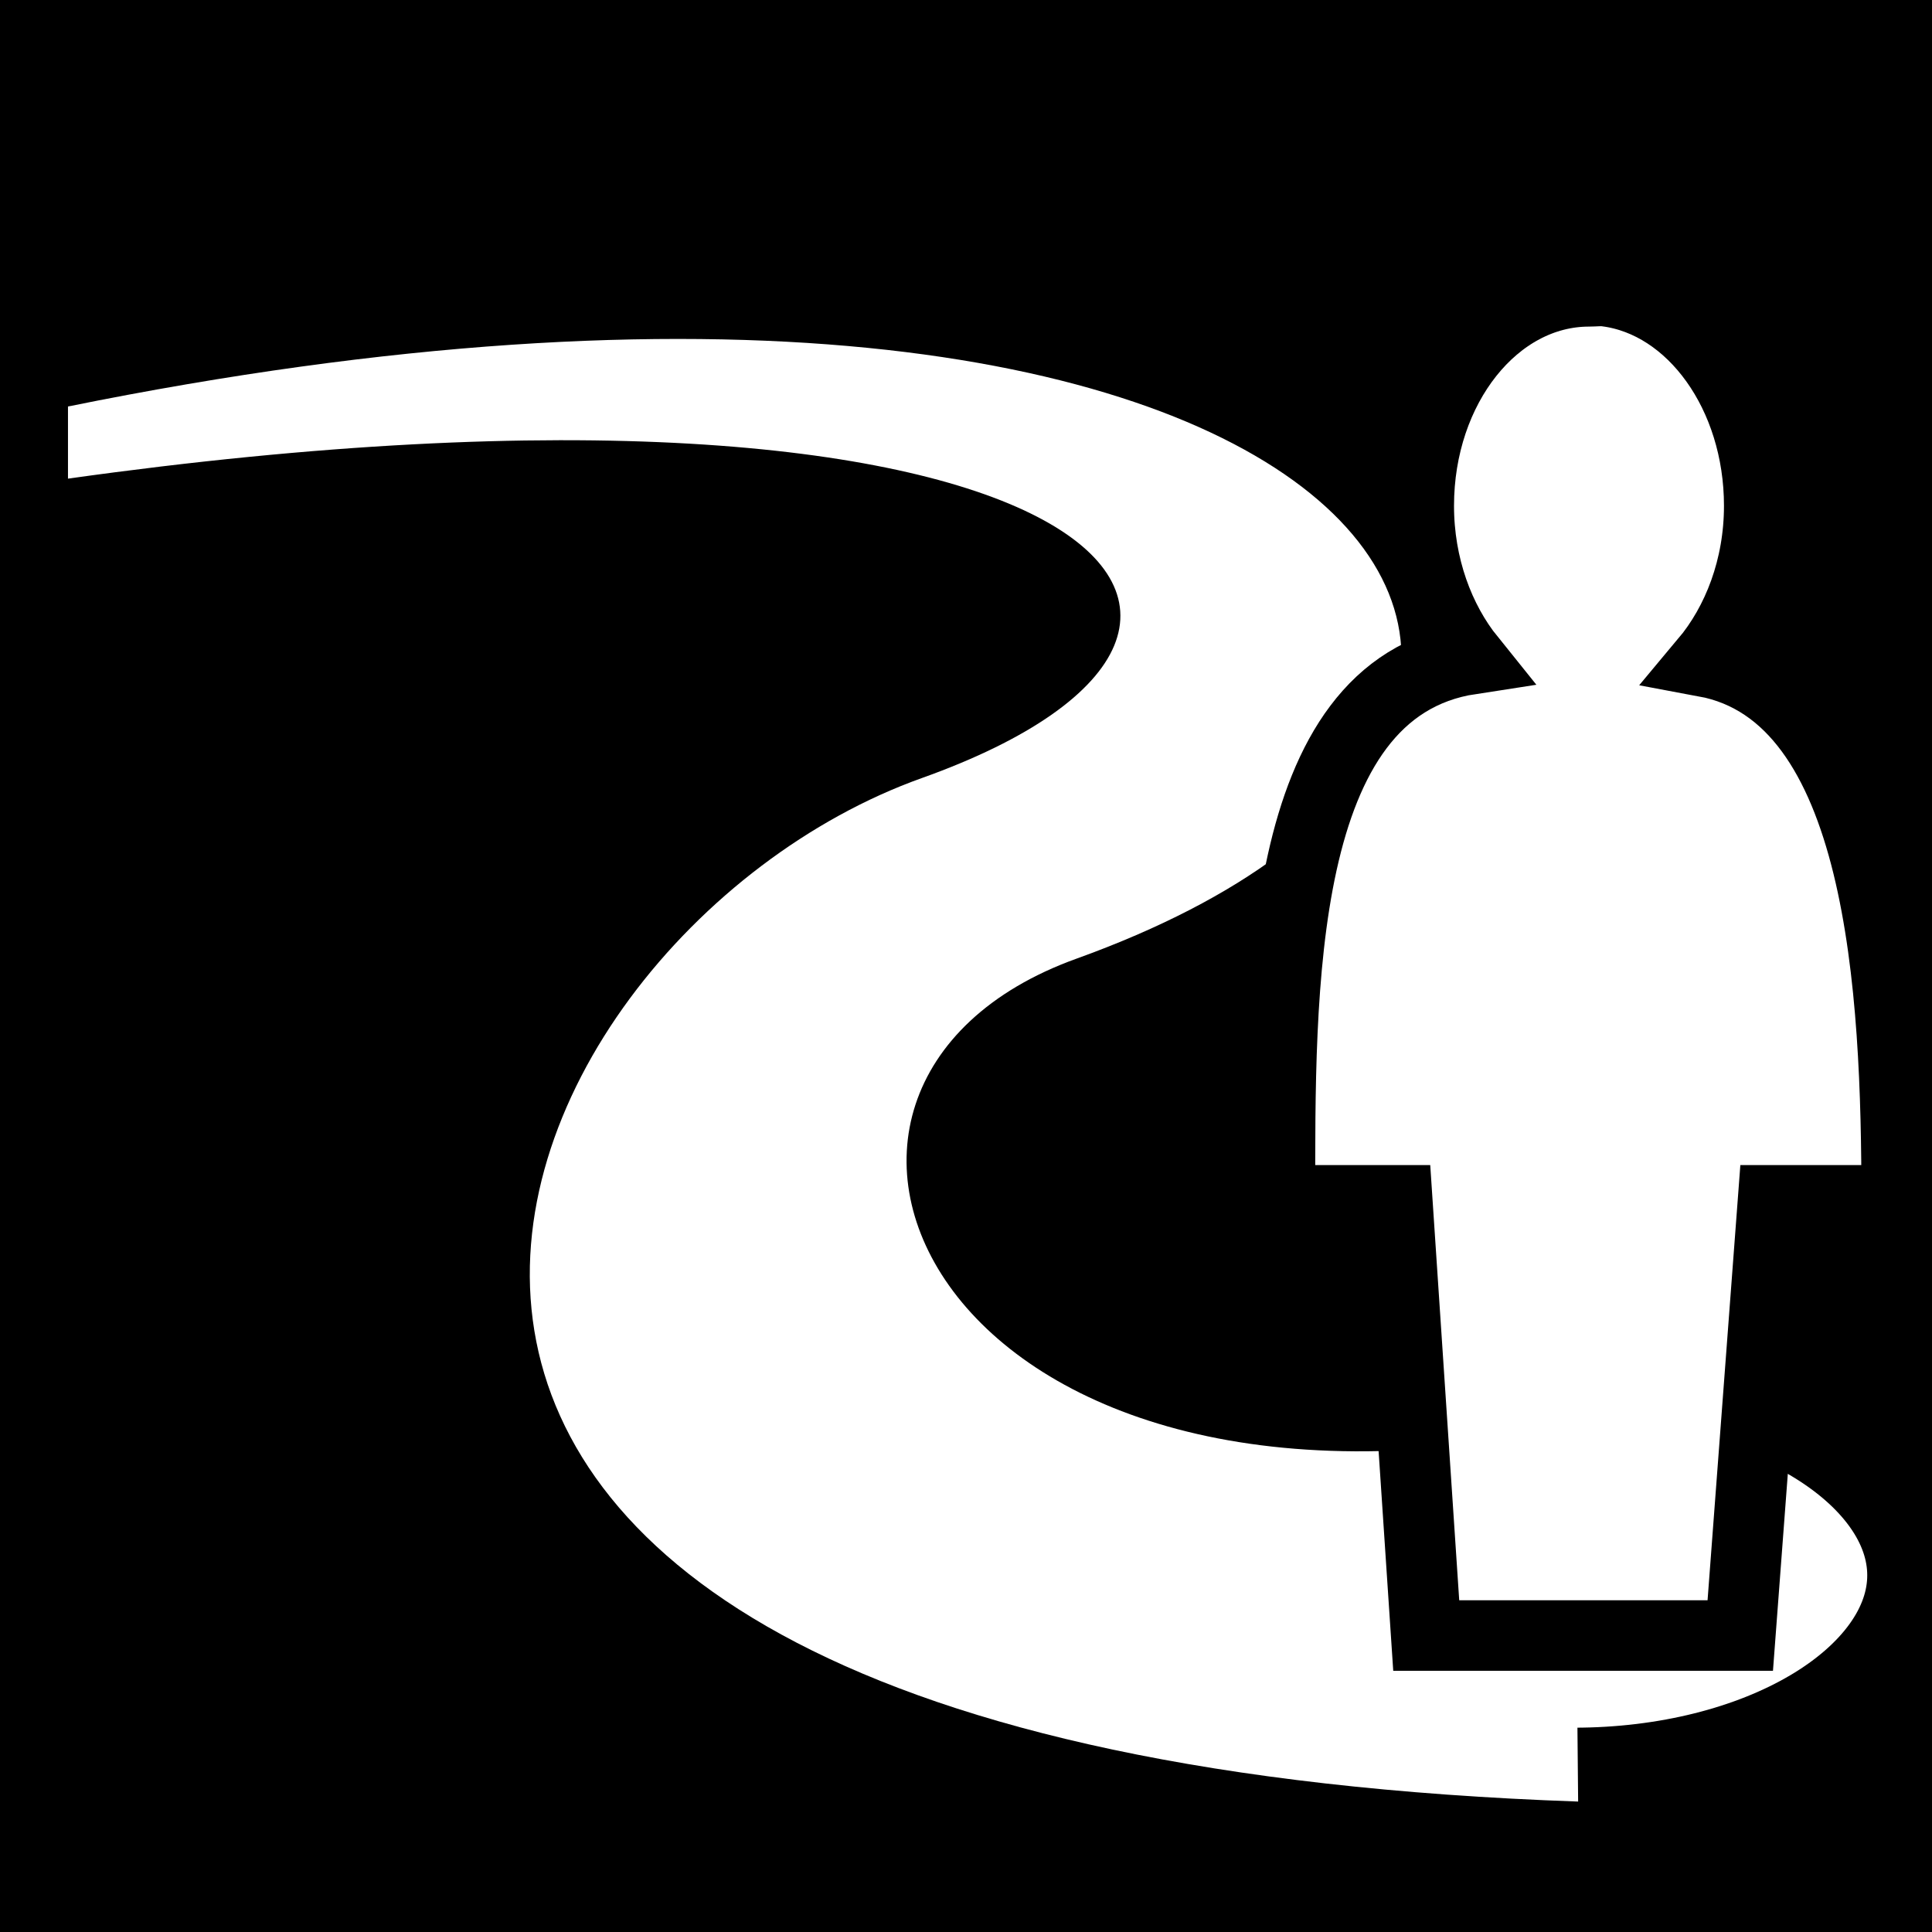 <svg viewBox="0 0 512 512" xmlns="http://www.w3.org/2000/svg">
<path d="m0,0h512v512h-512z"/>
<g transform="matrix(18.689,0,0,18.689,-9084.836,-38101.766)">
<path d="m512.007,2062.208c0,1.056-1.809,1.912-4.04,1.912s-4.04-.856-4.04-1.912 1.809-1.913 4.04-1.913 4.04.856 4.04,1.913z" fill="#fff" stroke="#000" stroke-width=".785" transform="matrix(1.14,0,0,1.422,-70.657,-871.395)"/>
<path d="m508.434,2058.968c-9.074,1.916-12.065-4.845-7.064-6.647 9.508-3.425 4.097-11.561-14.3-7.83v1.023c14.341-2.014 18.276,2.042 12.107,4.246-6.359,2.272-11.393,13.791 9.307,14.513z" fill="#fff"/>
<path d="m508.888,2042.858c1.215.156 2.164,1.464 2.164,3.041-1e-05,.874-.303,1.654-.769,2.21 2.527.47 2.719,4.682 2.718,7.639h-1.753l-.465,6.171h-4.453l-.411-6.171h-1.663c0-2.965-.06-7.251 2.701-7.674-.446-.553-.733-1.323-.733-2.175 4e-05-1.683 1.084-3.041 2.414-3.041 .083,0 .169-.012.25,0z" fill="#fff" fill-rule="evenodd" stroke="#000"/>
</g>
</svg>
